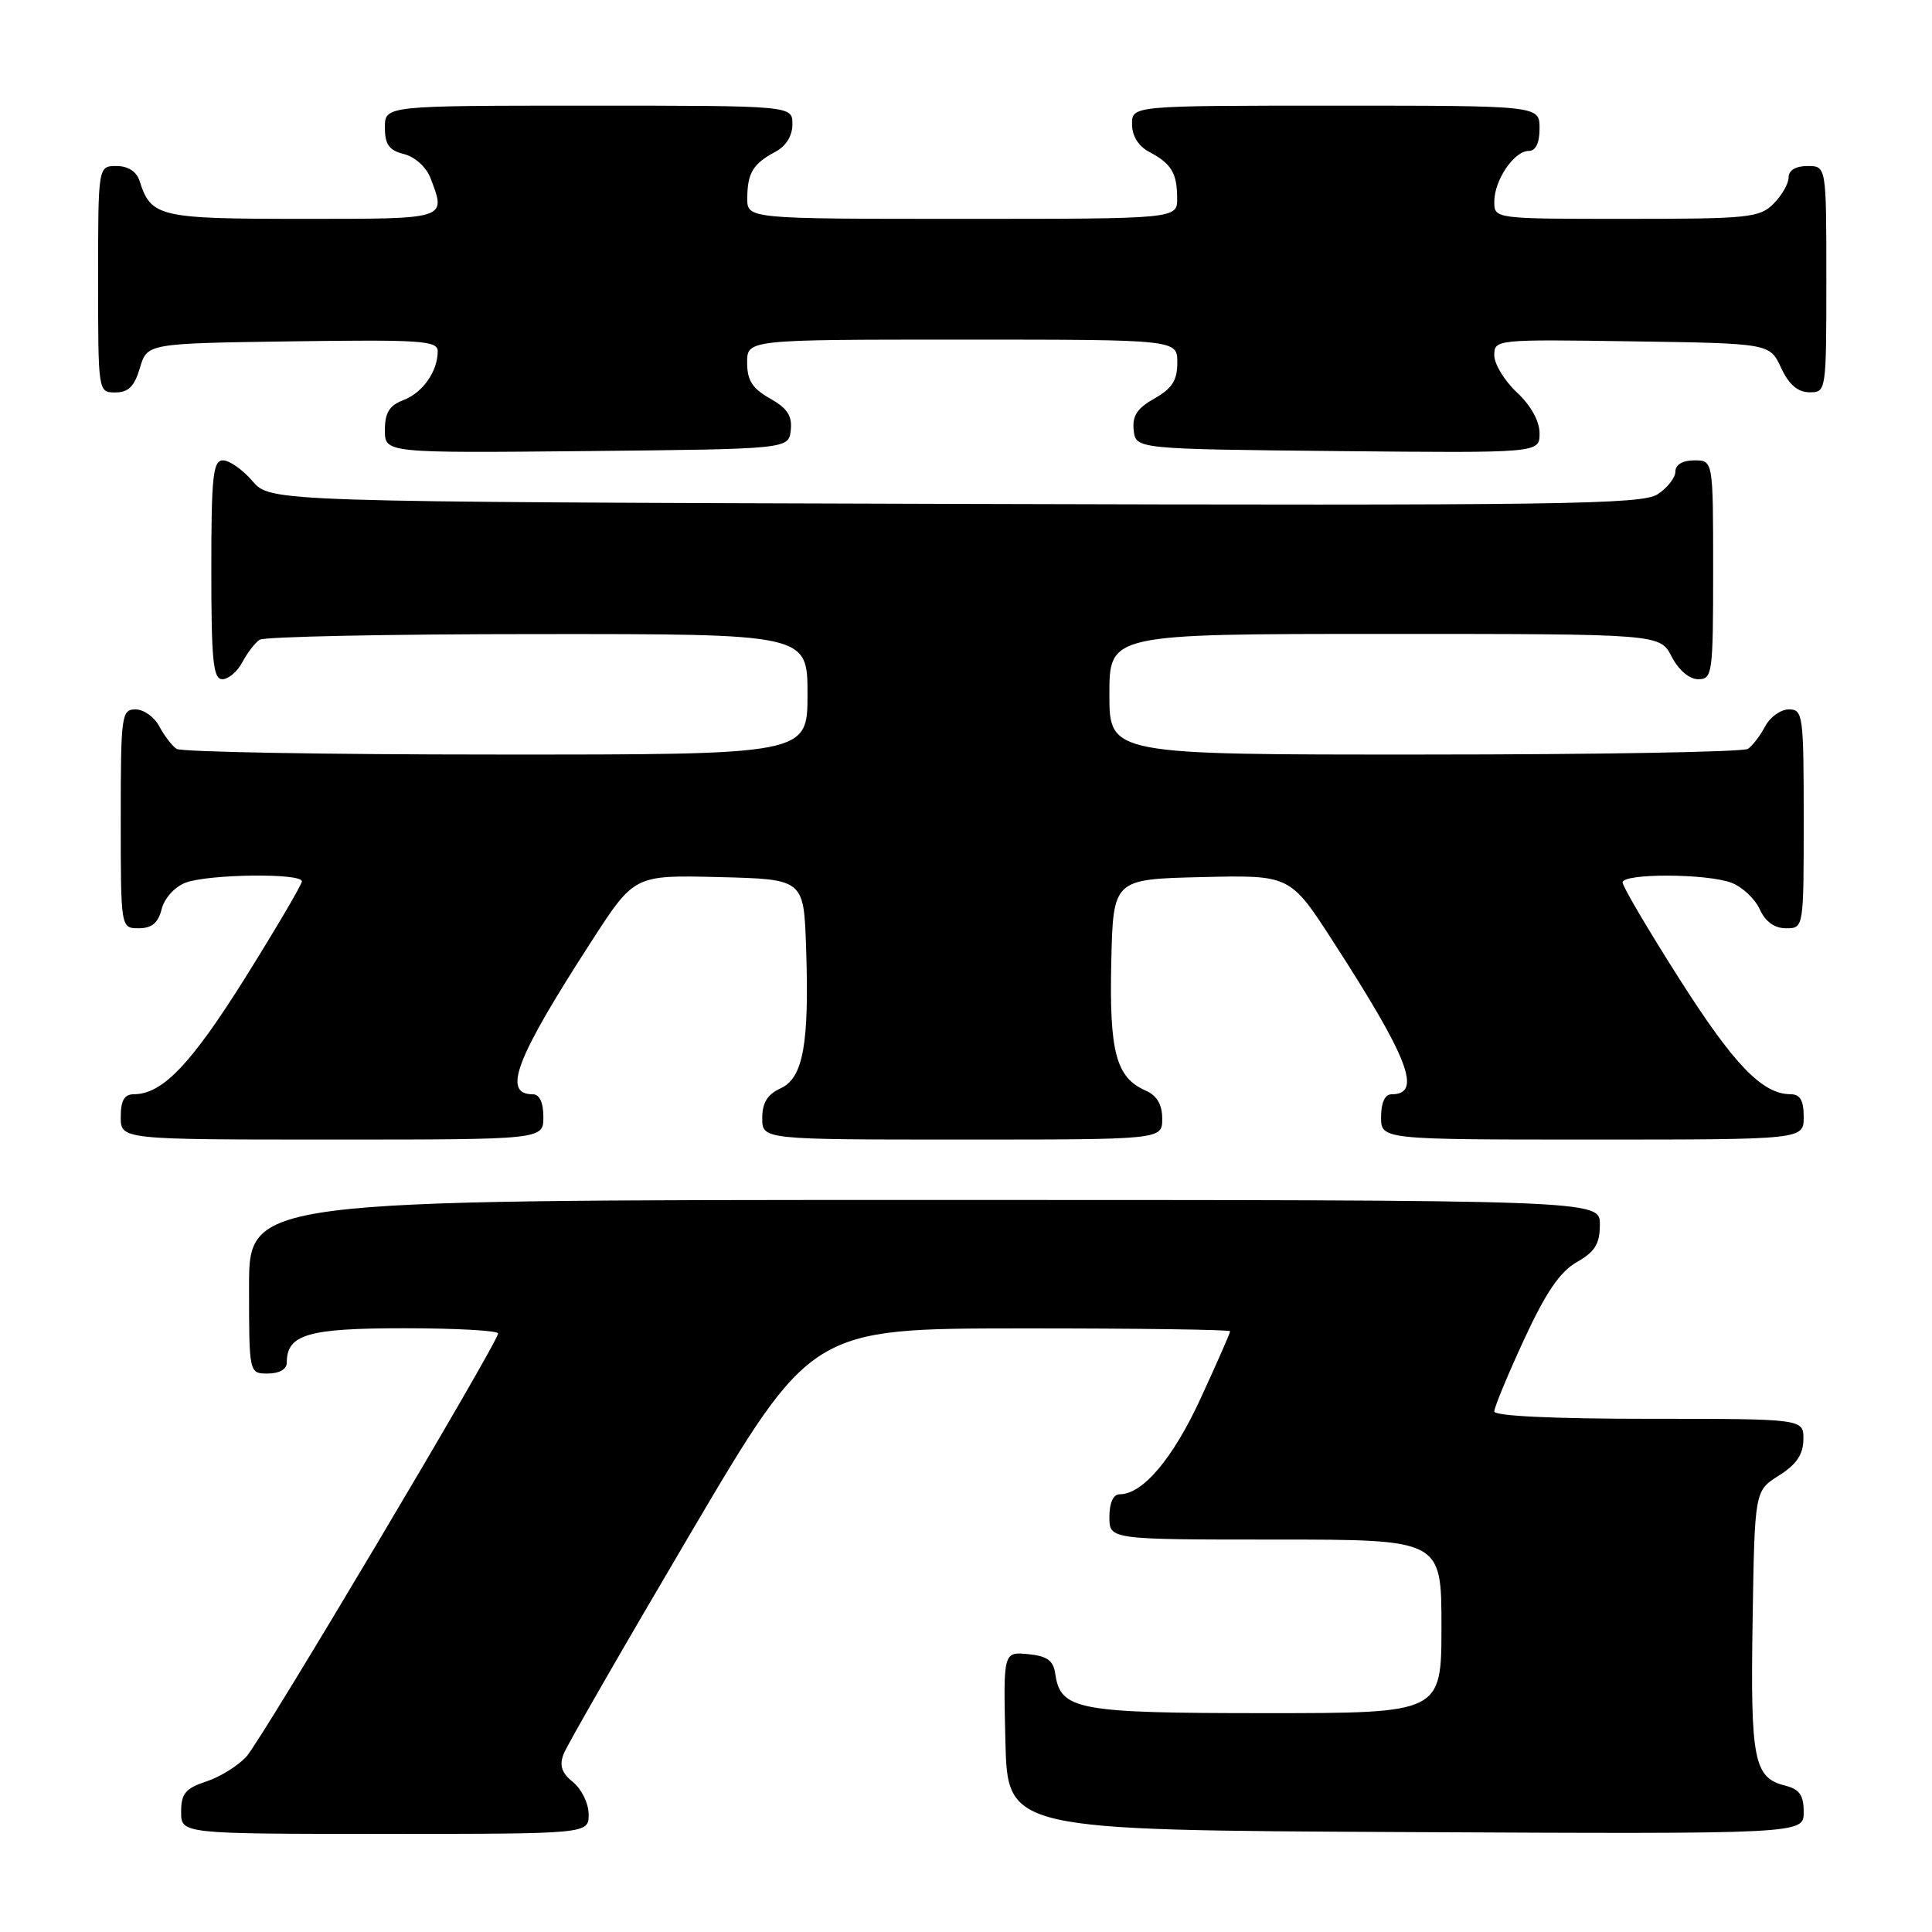 <?xml version="1.0" encoding="UTF-8" standalone="no"?>
<!DOCTYPE svg PUBLIC "-//W3C//DTD SVG 1.1//EN" "http://www.w3.org/Graphics/SVG/1.1/DTD/svg11.dtd" >
<svg xmlns="http://www.w3.org/2000/svg" xmlns:xlink="http://www.w3.org/1999/xlink" version="1.1" viewBox="0 0 256 256">
 <g >
 <path fill="currentColor"
d=" M 78.00 240.41 C 78.00 238.99 77.07 237.07 75.94 236.15 C 74.41 234.92 74.09 233.95 74.69 232.39 C 75.14 231.24 82.70 218.09 91.50 203.17 C 107.50 176.04 107.50 176.04 135.25 176.02 C 150.51 176.01 163.00 176.18 163.00 176.40 C 163.00 176.62 161.26 180.59 159.12 185.23 C 155.45 193.23 151.43 198.00 148.37 198.00 C 147.51 198.00 147.00 199.13 147.00 201.00 C 147.00 204.00 147.00 204.00 169.00 204.00 C 191.00 204.00 191.00 204.00 191.00 215.50 C 191.00 227.00 191.00 227.00 167.72 227.00 C 142.67 227.00 140.51 226.59 139.82 221.74 C 139.57 220.02 138.74 219.43 136.22 219.18 C 132.94 218.87 132.94 218.87 133.22 230.68 C 133.50 242.50 133.50 242.50 186.25 242.76 C 239.00 243.02 239.00 243.02 239.00 240.12 C 239.00 237.87 238.45 237.08 236.53 236.60 C 232.40 235.56 231.93 233.22 232.23 214.79 C 232.50 197.54 232.50 197.54 235.71 195.52 C 238.03 194.06 238.93 192.74 238.96 190.75 C 239.00 188.00 239.00 188.00 218.50 188.00 C 205.75 188.00 198.00 187.63 198.00 187.02 C 198.00 186.48 199.77 182.20 201.94 177.51 C 204.83 171.25 206.70 168.51 208.93 167.24 C 211.35 165.86 211.99 164.82 211.99 162.25 C 212.00 159.00 212.00 159.00 122.50 159.00 C 33.00 159.00 33.00 159.00 33.00 170.50 C 33.00 182.00 33.00 182.00 35.50 182.00 C 37.00 182.00 38.00 181.43 38.00 180.57 C 38.00 176.81 40.76 176.00 53.57 176.00 C 60.41 176.00 66.00 176.31 66.00 176.69 C 66.00 177.86 34.78 230.36 32.68 232.72 C 31.59 233.94 29.20 235.44 27.35 236.05 C 24.57 236.97 24.00 237.65 24.00 240.08 C 24.00 243.00 24.00 243.00 51.00 243.00 C 78.00 243.00 78.00 243.00 78.00 240.41 Z  M 72.00 148.00 C 72.00 146.10 71.49 145.00 70.61 145.00 C 66.51 145.00 68.31 140.29 78.38 124.72 C 84.05 115.94 84.05 115.94 95.28 116.22 C 106.50 116.50 106.50 116.50 106.81 125.50 C 107.25 138.32 106.43 142.85 103.43 144.21 C 101.69 145.01 101.00 146.12 101.00 148.16 C 101.00 151.00 101.00 151.00 127.50 151.00 C 154.00 151.00 154.00 151.00 154.00 148.24 C 154.00 146.34 153.30 145.16 151.77 144.49 C 147.88 142.77 146.98 139.38 147.25 127.50 C 147.50 116.50 147.50 116.50 159.22 116.22 C 170.95 115.94 170.95 115.94 176.62 124.72 C 186.69 140.29 188.49 145.00 184.39 145.00 C 183.51 145.00 183.00 146.10 183.00 148.00 C 183.00 151.00 183.00 151.00 211.00 151.00 C 239.00 151.00 239.00 151.00 239.00 148.00 C 239.00 145.81 238.53 145.00 237.25 144.99 C 233.51 144.98 229.73 141.05 222.51 129.68 C 218.38 123.19 215.00 117.45 215.00 116.93 C 215.00 115.70 226.17 115.73 229.45 116.98 C 230.86 117.52 232.54 119.09 233.17 120.48 C 233.92 122.13 235.13 123.00 236.66 123.00 C 239.00 123.00 239.00 123.00 239.00 108.50 C 239.00 94.75 238.90 94.00 237.04 94.00 C 235.95 94.00 234.54 95.01 233.89 96.25 C 233.23 97.49 232.21 98.83 231.60 99.23 C 231.00 99.64 211.71 99.98 188.75 99.98 C 147.00 100.00 147.00 100.00 147.00 92.00 C 147.00 84.00 147.00 84.00 183.47 84.00 C 219.95 84.00 219.95 84.00 221.50 87.00 C 222.43 88.80 223.84 90.00 225.03 90.00 C 226.90 90.00 227.00 89.27 227.00 75.50 C 227.00 61.00 227.00 61.00 224.50 61.00 C 222.96 61.00 222.00 61.57 222.00 62.48 C 222.00 63.29 220.94 64.65 219.65 65.49 C 217.57 66.85 206.85 67.00 126.56 66.77 C 35.83 66.50 35.83 66.50 33.46 63.75 C 32.16 62.24 30.40 61.00 29.55 61.00 C 28.22 61.00 28.00 63.08 28.00 75.50 C 28.00 87.57 28.25 90.00 29.46 90.00 C 30.27 90.00 31.46 88.99 32.11 87.75 C 32.77 86.51 33.79 85.17 34.40 84.77 C 35.00 84.36 51.59 84.02 71.25 84.02 C 107.00 84.00 107.00 84.00 107.00 92.00 C 107.00 100.00 107.00 100.00 65.75 99.98 C 43.06 99.98 24.00 99.64 23.40 99.23 C 22.79 98.83 21.77 97.49 21.11 96.25 C 20.46 95.01 19.05 94.00 17.96 94.00 C 16.10 94.00 16.00 94.75 16.00 108.50 C 16.00 123.00 16.00 123.00 18.39 123.00 C 20.12 123.00 20.96 122.29 21.42 120.46 C 21.78 119.02 23.15 117.51 24.59 116.96 C 27.62 115.82 40.00 115.66 40.00 116.78 C 40.00 117.20 36.63 122.94 32.51 129.53 C 25.32 141.01 21.53 144.98 17.75 144.99 C 16.47 145.00 16.00 145.81 16.00 148.00 C 16.00 151.00 16.00 151.00 44.00 151.00 C 72.00 151.00 72.00 151.00 72.00 148.00 Z  M 104.78 57.00 C 104.99 55.11 104.32 54.09 102.03 52.80 C 99.69 51.48 99.00 50.40 99.00 48.05 C 99.00 45.00 99.00 45.00 127.50 45.00 C 156.00 45.00 156.00 45.00 156.00 48.05 C 156.00 50.40 155.31 51.48 152.97 52.80 C 150.68 54.09 150.01 55.11 150.22 57.00 C 150.50 59.50 150.50 59.50 177.25 59.77 C 204.00 60.03 204.00 60.03 204.00 57.42 C 204.00 55.80 202.85 53.73 201.00 52.00 C 199.35 50.46 198.00 48.24 198.00 47.08 C 198.00 44.98 198.23 44.96 216.25 45.23 C 234.50 45.50 234.50 45.50 236.00 48.73 C 237.03 50.95 238.20 51.96 239.75 51.98 C 241.98 52.00 242.00 51.90 242.00 37.00 C 242.00 22.00 242.00 22.00 239.50 22.00 C 237.94 22.00 237.00 22.57 237.00 23.50 C 237.00 24.33 236.10 25.90 235.00 27.00 C 233.15 28.85 231.67 29.00 215.50 29.00 C 198.00 29.00 198.00 29.00 198.00 26.72 C 198.00 23.88 200.63 20.00 202.56 20.00 C 203.49 20.00 204.00 18.95 204.00 17.00 C 204.00 14.00 204.00 14.00 177.00 14.00 C 150.00 14.00 150.00 14.00 150.00 16.46 C 150.00 18.00 150.85 19.37 152.25 20.11 C 155.20 21.67 155.97 22.92 155.98 26.25 C 156.00 29.00 156.00 29.00 127.50 29.00 C 99.00 29.00 99.00 29.00 99.02 26.25 C 99.03 22.92 99.80 21.67 102.75 20.11 C 104.15 19.37 105.00 18.00 105.00 16.46 C 105.00 14.00 105.00 14.00 78.00 14.00 C 51.00 14.00 51.00 14.00 51.00 16.89 C 51.00 19.15 51.55 19.92 53.54 20.42 C 54.98 20.78 56.49 22.15 57.04 23.59 C 59.13 29.10 59.45 29.00 40.07 29.00 C 21.07 29.00 20.01 28.75 18.50 23.99 C 18.09 22.72 16.98 22.00 15.43 22.00 C 13.00 22.00 13.00 22.00 13.00 37.00 C 13.00 51.97 13.00 52.00 15.29 52.00 C 17.02 52.00 17.82 51.19 18.54 48.75 C 19.50 45.50 19.50 45.50 38.75 45.23 C 55.78 44.99 58.00 45.14 58.00 46.54 C 58.00 49.21 56.01 52.05 53.44 53.02 C 51.59 53.73 51.00 54.69 51.00 56.99 C 51.00 60.03 51.00 60.03 77.75 59.77 C 104.50 59.50 104.50 59.50 104.78 57.00 Z "/>
</g>
</svg>